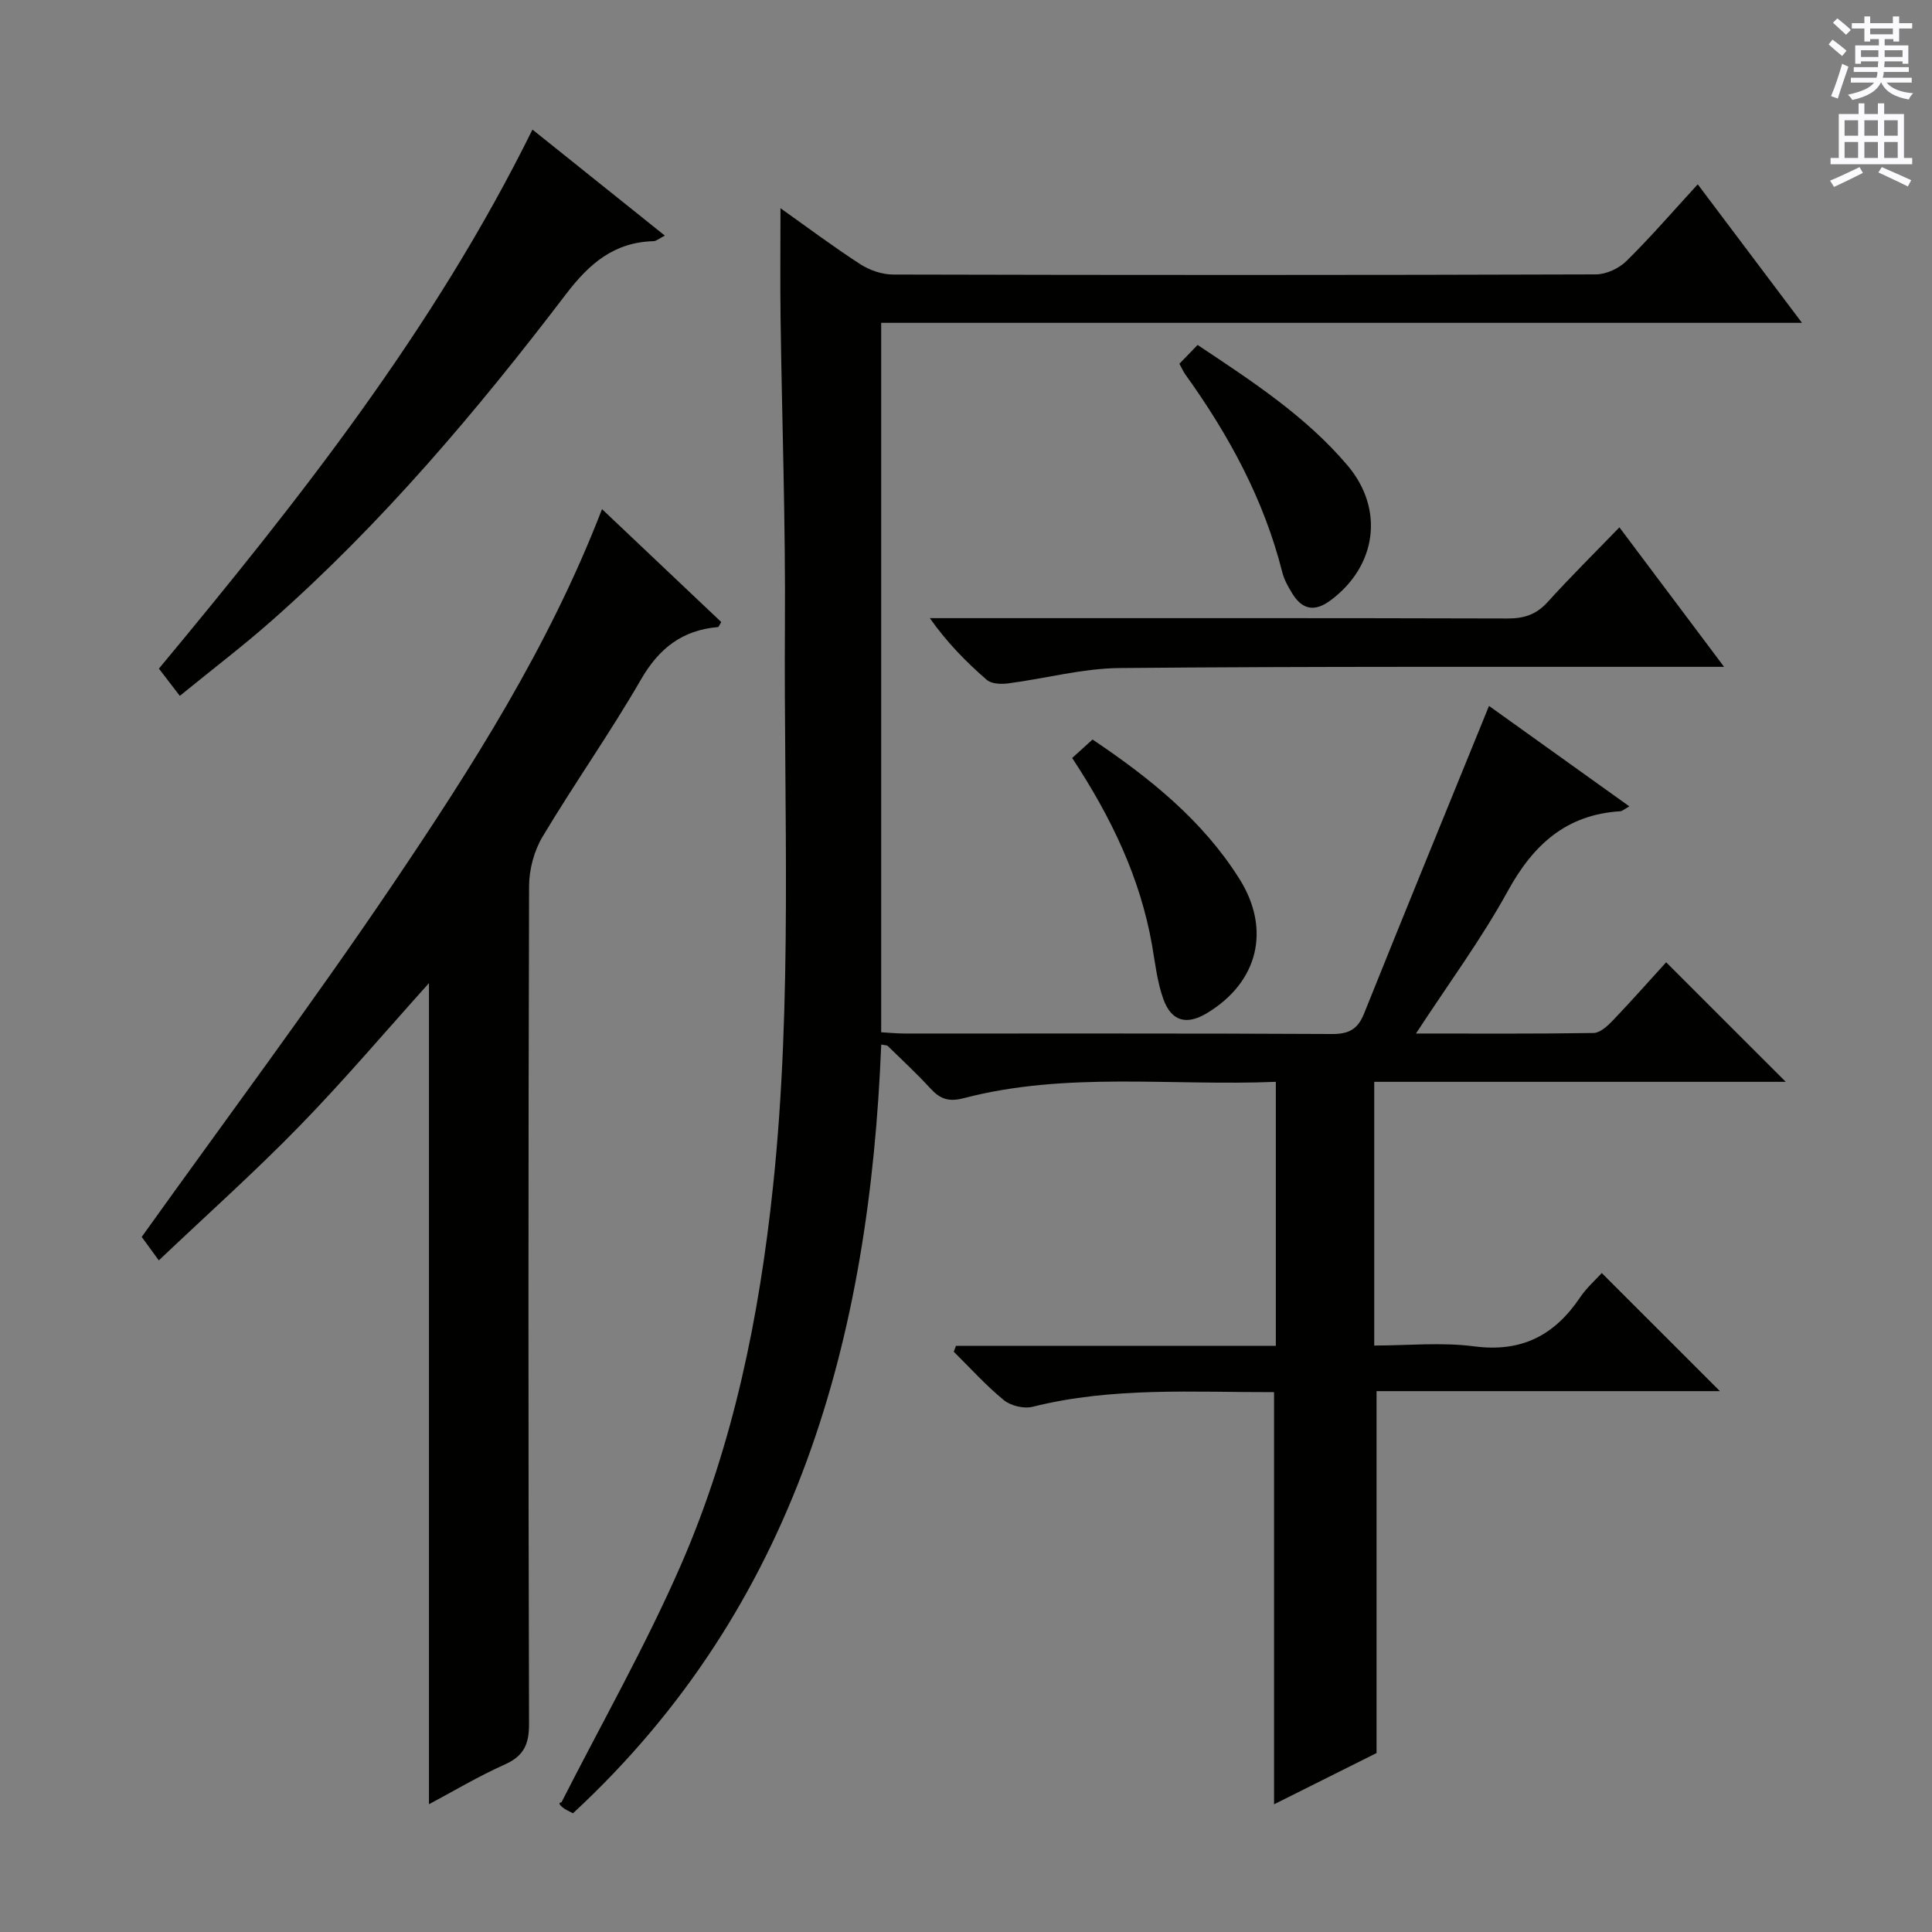 <svg enable-background="new 0 0 400 400" viewBox="0 0 400 400" xmlns="http://www.w3.org/2000/svg"><rect x="0" y="0" width="400" height="400" fill="#808080" stroke="none"/><g fill="#010100"><path d="m197.92 278.65h66.23c0-18.31 0-36.18 0-54.67-21.67.9-43.35-2.17-64.6 3.38-3.15.82-4.9.18-6.9-1.99-2.81-3.07-5.87-5.9-8.85-8.81-.19-.18-.6-.14-1.35-.3-2.44 60.58-17.39 116.15-63.82 159.16-.89-.48-1.51-.72-2.01-1.11-.64-.49-1.18-1.1-.37-1.16 8.33-16.41 17.48-32.48 24.81-49.33 10.79-24.83 16.14-51.2 18.98-78.12 4.09-38.7 2.22-77.52 2.47-116.3.14-21.14-.61-42.28-.9-63.43-.1-7.44-.02-14.89-.02-22.86 5.5 3.9 10.88 7.94 16.52 11.59 1.94 1.26 4.53 2.14 6.82 2.14 48.5.12 96.99.13 145.49-.03 2.14-.01 4.77-1.24 6.32-2.77 4.97-4.89 9.54-10.19 14.76-15.88 7.1 9.44 14.02 18.63 21.58 28.68-64.06 0-127.21 0-190.64 0v146.88c1.64.09 3.24.26 4.84.26 29.5.02 59-.06 88.49.1 3.49.02 5.35-.99 6.64-4.22 8.1-20.19 16.35-40.32 24.55-60.46.37-.91.74-1.83 1.32-3.25 9.71 6.95 19.19 13.73 29.06 20.8-1.09.6-1.47.99-1.87 1.01-11.19.69-18.03 6.92-23.29 16.51-5.48 9.98-12.3 19.21-19.02 29.51 12.88 0 24.82.08 36.76-.11 1.34-.02 2.88-1.42 3.95-2.54 3.9-4.08 7.65-8.32 11.09-12.1 8.33 8.32 16.49 16.48 24.76 24.75-28.1 0-56.48 0-85.2 0v54.6c6.87 0 13.9-.72 20.72.17 9.77 1.28 16.6-2.27 21.88-10.11 1.38-2.04 3.29-3.72 4.51-5.07 8.25 8.25 16.4 16.39 24.46 24.45-23.2 0-47.21 0-71.09 0v74.93c-6.59 3.29-13.97 6.99-21.22 10.61 0-28.61 0-56.79 0-85.33-16.66.04-33.44-1.12-49.99 3.03-1.8.45-4.53-.2-5.97-1.39-3.7-3.02-6.93-6.63-10.35-10.01.15-.39.3-.8.45-1.21z"/><path d="m124.64 105.41c8.4 7.96 16.57 15.69 24.69 23.38-.37.57-.51 1.02-.69 1.04-7.36.63-12.19 4.37-15.93 10.85-6.4 11.08-13.81 21.56-20.38 32.55-1.75 2.93-2.78 6.78-2.79 10.21-.17 57.83-.17 115.66-.01 173.49.01 4.26-1.11 6.64-5.04 8.4-5.42 2.42-10.55 5.49-15.68 8.22 0-56.85 0-113.36 0-170-8.89 9.87-17.53 20.08-26.84 29.63-9.25 9.5-19.16 18.34-29.09 27.77-1.8-2.47-2.96-4.06-3.54-4.86 17.5-24.47 35.2-48.17 51.75-72.65 16.55-24.52 32.54-49.48 43.55-78.03z"/><path d="m37.23 144.07c-1.83-2.38-3.03-3.94-4.33-5.64 28.97-34.86 56.95-70.29 77.34-111.6 9.06 7.25 18.03 14.43 27.41 21.95-1.21.62-1.76 1.13-2.33 1.15-8.14.23-13.23 4.54-18.13 10.96-18.47 24.23-38.12 47.5-61.06 67.72-5.96 5.25-12.3 10.07-18.9 15.46z"/><path d="m335.28 109.18c7.29 9.72 14.13 18.83 21.67 28.88-2.73 0-4.47 0-6.2 0-39.64.03-79.29-.11-118.93.25-7.71.07-15.39 2.18-23.11 3.18-1.45.19-3.45.11-4.42-.74-4.24-3.68-8.2-7.69-11.78-12.77h5.17c38.15 0 76.29-.04 114.44.07 3.43.01 5.95-.81 8.29-3.39 4.67-5.16 9.64-10.07 14.87-15.48z"/><path d="m221.98 156.93c1.43-1.3 2.76-2.49 4.22-3.82 11.95 8.03 22.77 16.75 30.37 28.79 6.64 10.52 3.92 21.45-6.65 27.84-4.23 2.56-7.4 1.76-9.08-2.94-1.26-3.53-1.67-7.38-2.32-11.11-2.45-13.95-8.42-26.44-16.54-38.76z"/><path d="m247.95 71.42c11.44 7.61 22.44 14.8 31.03 24.93 7.69 9.07 6.05 20.84-3.49 27.94-3.25 2.42-5.82 1.99-7.9-1.35-.87-1.39-1.71-2.9-2.11-4.47-3.8-15.07-11.07-28.42-20.07-40.94-.38-.53-.65-1.15-1.23-2.22 1.16-1.19 2.38-2.46 3.77-3.89z"/></g><path d="m378.6 9.2.8-1c.9.7 1.9 1.4 2.9 2.3l-.9 1.1c-1.1-.9-2-1.7-2.8-2.4zm.5 10.7c.9-2.1 1.6-4.3 2.3-6.7.4.2.8.4 1.3.6-.7 2.1-1.5 4.3-2.2 6.6zm.4-15.2.9-.9c1 .8 2 1.6 2.8 2.4l-1 1c-1-.9-1.9-1.8-2.7-2.5zm12.5-1.3h1.2v1.4h2.7v1.1h-2.7v2.7h-1.2v-.5h-1.8v1.3h4.9v3.8h-1.2v-.5h-3.7c0 .4-.1.9-.1 1.2h5.1v1h-5.2c0 .5-.1.9-.2 1.2h6v1h-5.2c1.1 1.3 2.9 2 5.5 2.2-.4.4-.7.8-.9 1.3-2.9-.5-4.8-1.6-5.7-3.5h-.1c-.8 1.7-2.7 2.9-5.9 3.6-.2-.4-.6-.8-.9-1.1 2.8-.6 4.6-1.4 5.4-2.5h-4.8v-1h5.3c.1-.3.2-.7.2-1.2h-4.9v-1h5c0-.4 0-.8.1-1.2h-3.6v.5h-1.2v-3.8h4.9v-1.3h-1.8v.5h-1.2v-2.7h-2.6v-1.1h2.6v-1.4h1.2v1.4h4.7v-1.4zm-6.7 8.4h3.6c0-.4 0-.9 0-1.4h-3.6zm1.9-4.7h4.7v-1.2h-4.7zm6.7 3.3h-3.7v1.4h3.7z" fill="#fbfafc"/><path d="m384.7 21.4h1.3v2.2h2.8v-2.2h1.3v2.2h4.1v9.1h1.7v1.3h-16.9v-1.3h1.7v-9.1h4.1v-2.2zm.3 13.2.7 1.2c-1.8.9-3.8 1.9-6 2.9-.2-.4-.5-.8-.8-1.3 2.4-1 4.4-2 6.1-2.8zm-3.1-6.5h2.8v-3.2h-2.8zm0 4.6h2.8v-3.3h-2.8zm4.1-4.6h2.8v-3.2h-2.8zm0 4.6h2.8v-3.3h-2.8zm3.6 1.9c2.1.9 4.1 1.8 6.1 2.7l-.7 1.3c-2.2-1.1-4.2-2-6.1-2.9zm3.3-9.7h-2.8v3.2h2.8zm-2.8 7.8h2.8v-3.3h-2.8z" fill="#fbfafc"/></svg>